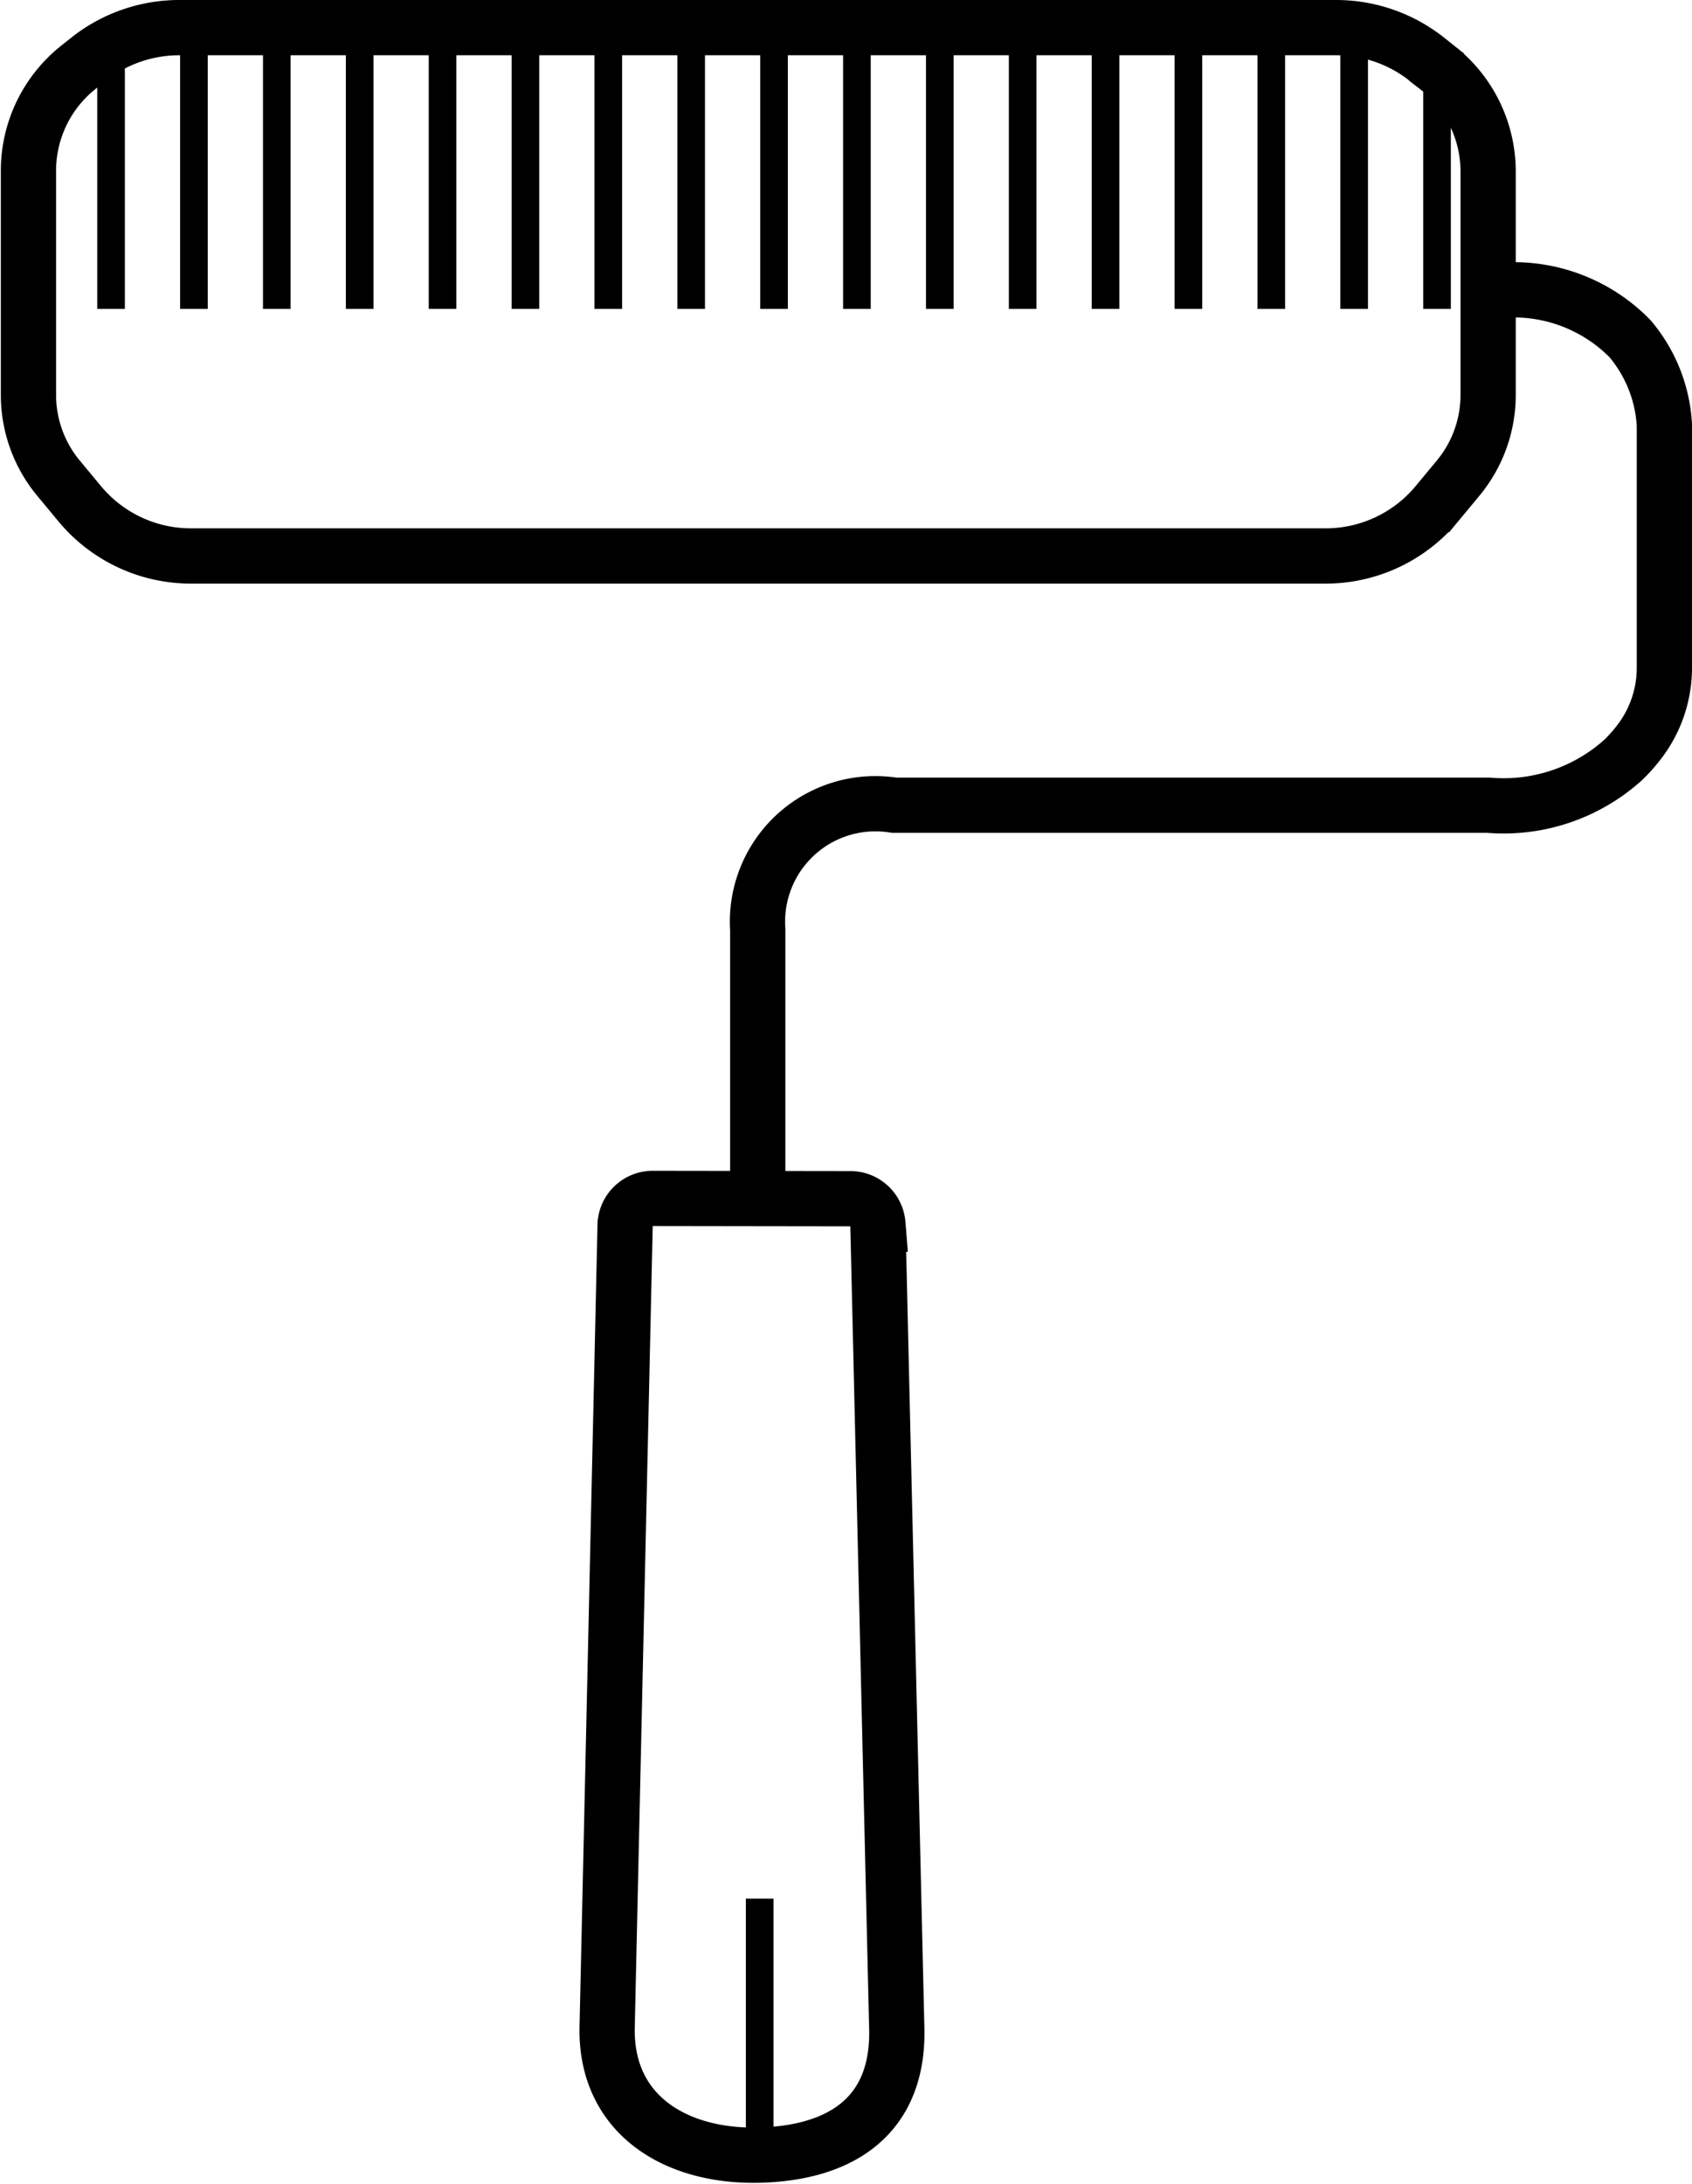 <svg xmlns="http://www.w3.org/2000/svg" viewBox="0 0 61.25 79.03"><defs><style>.cls-1,.cls-2{fill:none;stroke:#000;stroke-miterlimit:10;}.cls-1{stroke-width:2px;}</style></defs><title>paint_roller</title><g id="roller"><path class="cls-1" d="M27.31,1H48.36a5.29,5.29,0,0,1,3.25,1.11l.39.31a4.78,4.78,0,0,1,1.87,3.77v8.13a4.72,4.72,0,0,1-1.1,3l-.78.94a5.23,5.23,0,0,1-4,1.86H6.91a5.23,5.23,0,0,1-4-1.86l-.78-.94a4.72,4.72,0,0,1-1.1-3V6.18A4.78,4.78,0,0,1,2.87,2.41l.39-.31A5.29,5.29,0,0,1,6.52,1H27.57"/><line class="cls-2" x1="4.02" y1="0.97" x2="4.02" y2="11.18"/><line class="cls-2" x1="7.02" y1="0.97" x2="7.02" y2="11.18"/><line class="cls-2" x1="10.02" y1="0.97" x2="10.02" y2="11.18"/><line class="cls-2" x1="13.02" y1="0.97" x2="13.02" y2="11.18"/><line class="cls-2" x1="16.02" y1="0.97" x2="16.02" y2="11.18"/><line class="cls-2" x1="19.02" y1="0.97" x2="19.02" y2="11.18"/><line class="cls-2" x1="22.02" y1="0.97" x2="22.02" y2="11.18"/><line class="cls-2" x1="25.02" y1="0.97" x2="25.02" y2="11.18"/><line class="cls-2" x1="28.02" y1="0.97" x2="28.02" y2="11.18"/><line class="cls-2" x1="31.02" y1="0.97" x2="31.02" y2="11.18"/><line class="cls-2" x1="34.02" y1="0.97" x2="34.02" y2="11.18"/><line class="cls-2" x1="37.02" y1="0.97" x2="37.02" y2="11.18"/><line class="cls-2" x1="40.02" y1="0.97" x2="40.02" y2="11.18"/><line class="cls-2" x1="43.02" y1="0.97" x2="43.02" y2="11.18"/><line class="cls-2" x1="46.02" y1="0.97" x2="46.02" y2="11.18"/><line class="cls-2" x1="49.02" y1="0.97" x2="49.02" y2="11.18"/><line class="cls-2" x1="52.02" y1="2.11" x2="52.02" y2="11.18"/><path class="cls-1" d="M53.87,10.56A5.9,5.9,0,0,1,59,12.25a5.29,5.29,0,0,1,1.25,3.13v8.74a4.41,4.41,0,0,1-.78,2.55,5.69,5.69,0,0,1-.72.84,6.47,6.47,0,0,1-4.87,1.63H32.37a4.27,4.27,0,0,0-4.94,4.5v9.75"/><path class="cls-1" d="M23.63,43.37a1,1,0,0,0-1,.93l-.65,29c-.1,3.24,2.51,4.8,5.6,4.69s5-1.6,4.88-4.69l-.68-29a1,1,0,0,0-1-.92Z"/><line class="cls-2" x1="27.5" y1="77.96" x2="27.5" y2="68.71"/></g></svg>